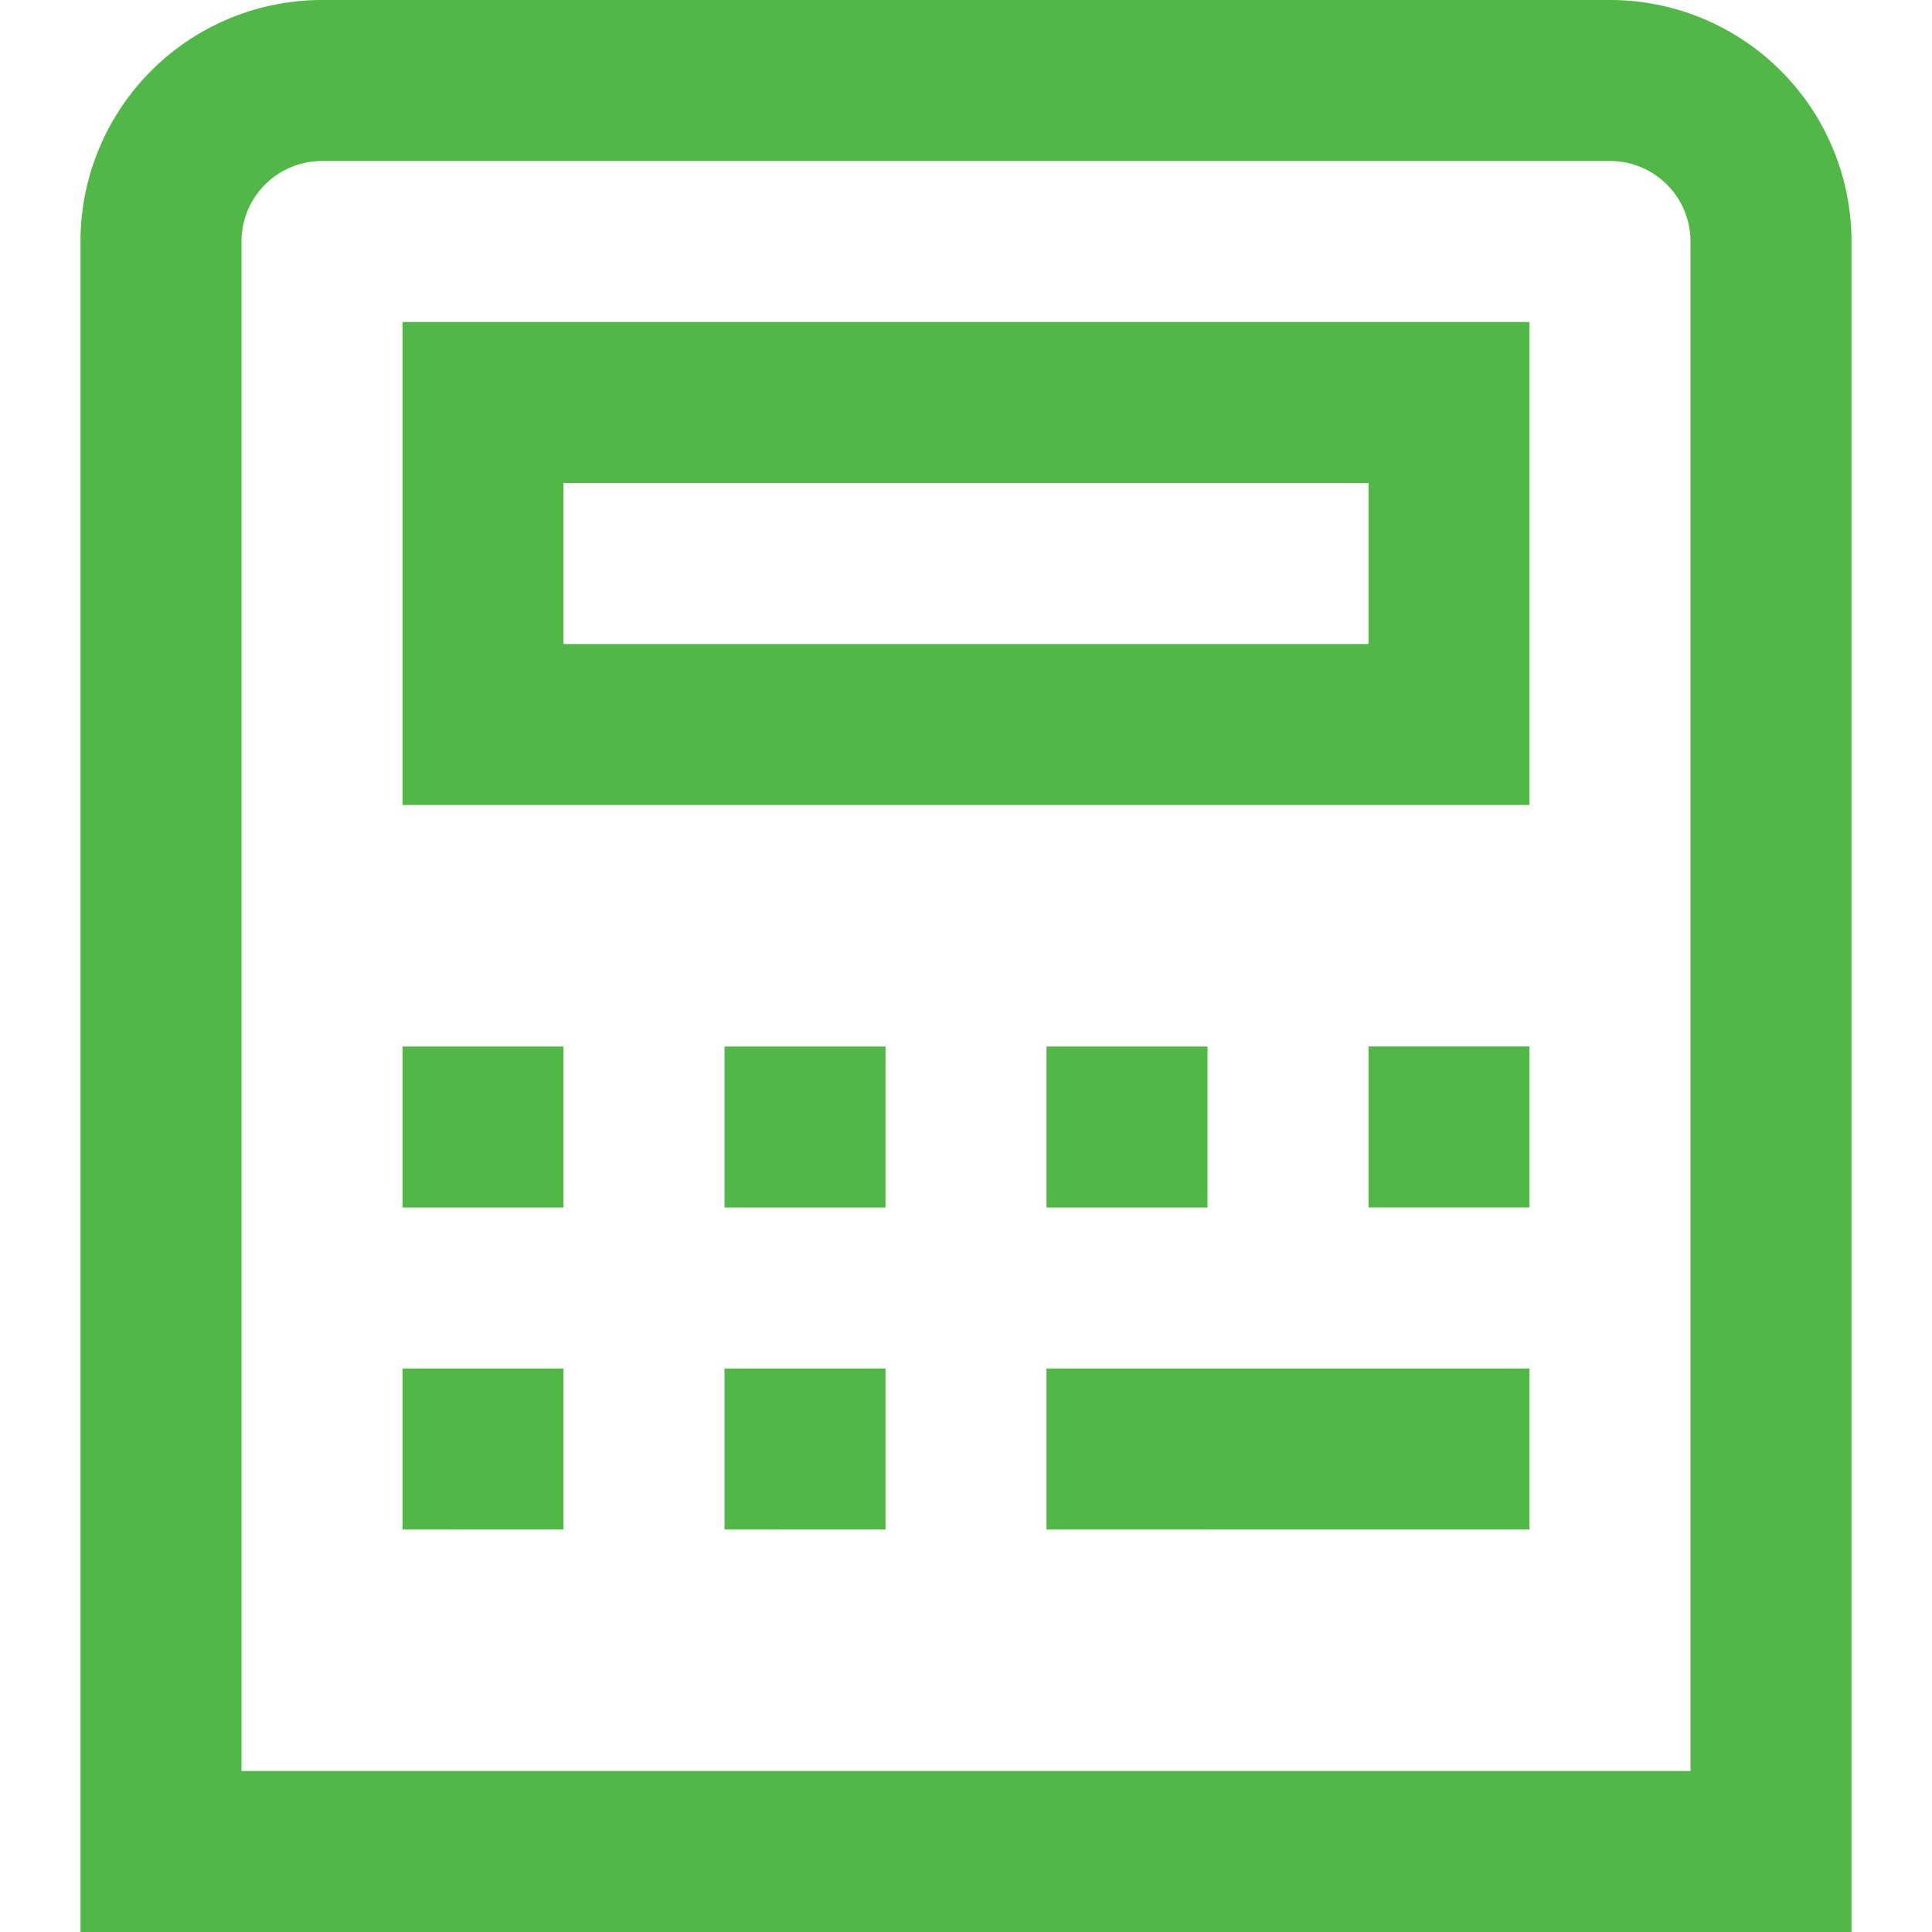 <svg id="Layer_1" data-name="Layer 1" xmlns="http://www.w3.org/2000/svg" viewBox="0 0 24 24"><defs><style>.cls-1{fill:#51B848;}</style></defs><path class="cls-1" d="M1,24H23V3a3,3,0,0,0-3-3H4A3,3,0,0,0,1,3ZM3,3A1,1,0,0,1,4,2H20a1,1,0,0,1,1,1V22H3Zm2,7H19V4H5ZM7,6H17V8H7ZM5,13H7v2H5Zm4,0h2v2H9Zm6,0v2H13V13ZM5,17H7v2H5Zm4,0h2v2H9Zm8-4h2v2H17Zm-4,4h6v2H13Z"/></svg>